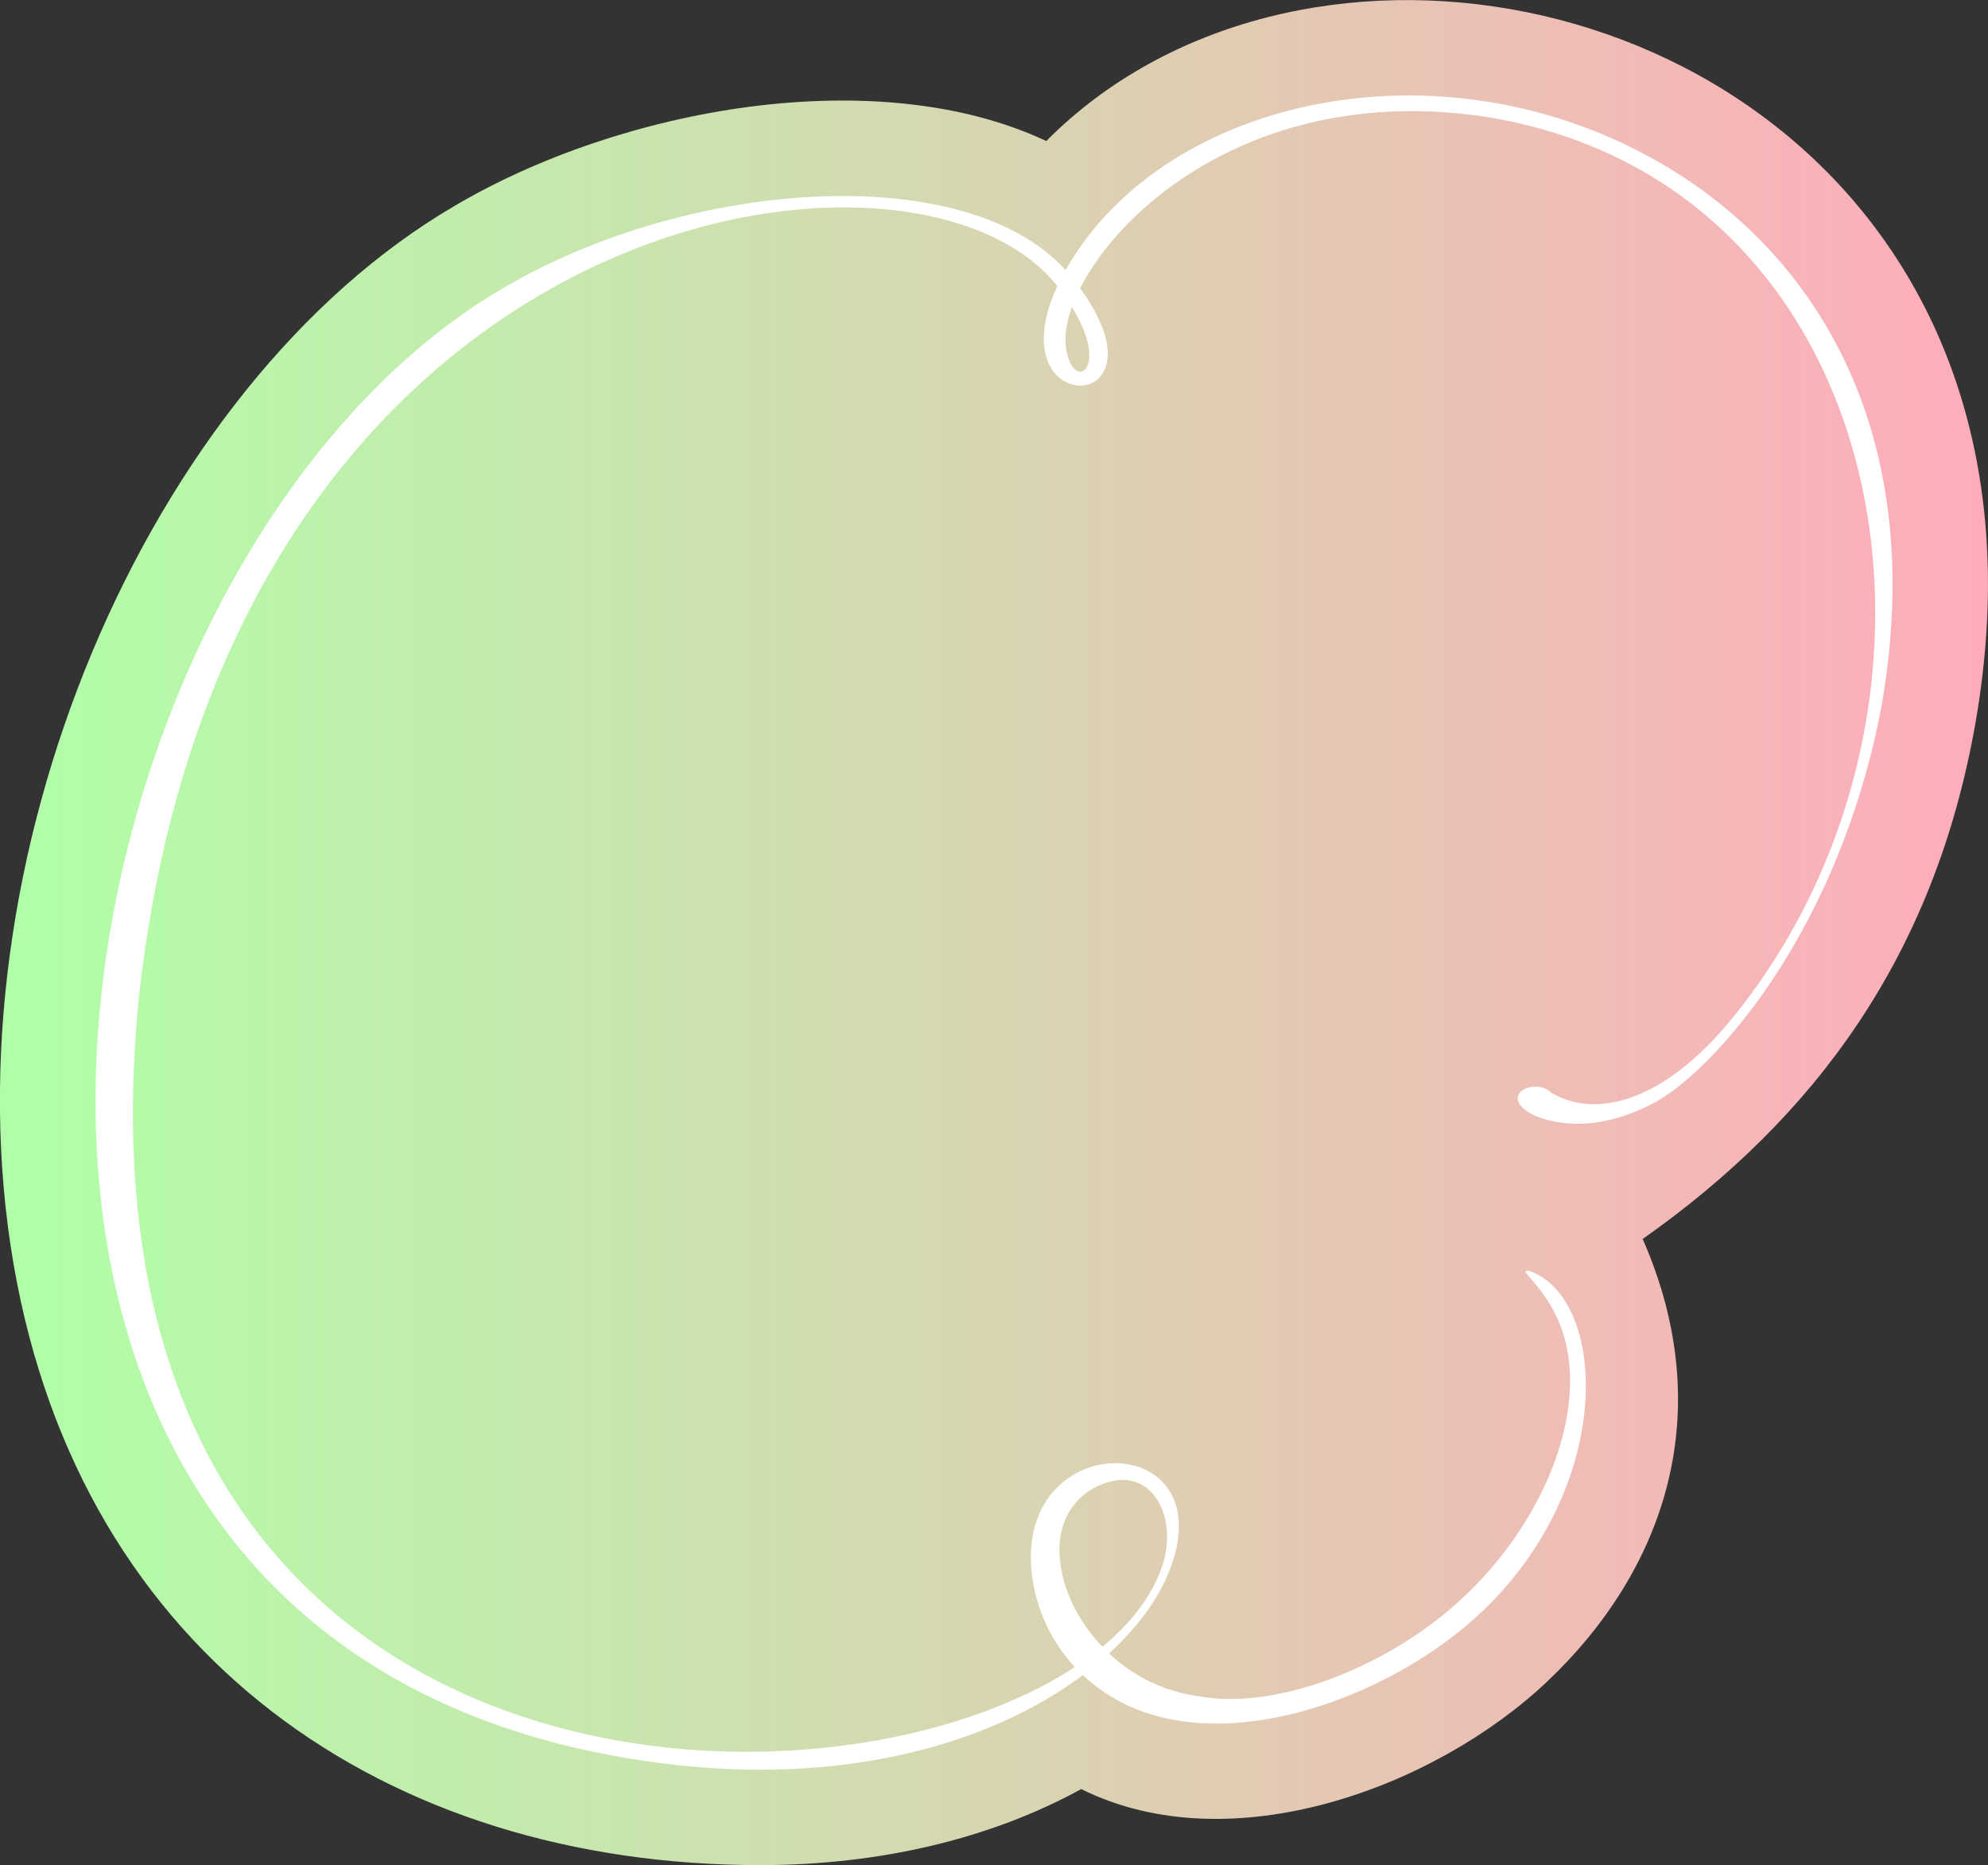 <svg xmlns="http://www.w3.org/2000/svg" xmlns:xlink="http://www.w3.org/1999/xlink" width="1080" height="1013.1" viewBox="0 0 1080 1013.1">
  <rect x="0" y="0" width="1080" height="1013.1" fill="#333333" stroke="none"/>
  <defs>
    <linearGradient id="Безымянный_градиент_364" data-name="Безымянный градиент 364" y1="506.57" x2="1080" y2="506.57" gradientUnits="userSpaceOnUse">
      <stop offset="0" stop-color="#b0ffa8"/>
      <stop offset="1" stop-color="#ffacba"/>
    </linearGradient>
  </defs>
  <title>AmorphousShapes37_129305578</title>
  <g id="Слой_2" data-name="Слой 2">
    <g id="AmorphousShapes37_129305578">
      <g id="AmorphousShapes37_129305578-2" data-name="AmorphousShapes37_129305578">
        <path d="M413,1013.1c-202.8,0-368.8-113.3-405.6-326.3C-30.3,468.2,79.2,209.7,247.2,111.7c90.3-53.2,229.2-78.3,321.2-35.1C700.9-56.8,969.6-12.9,1054.2,185.2c26.1,61.3,32.4,131.7,18.8,208.6C1050.6,519.6,986.1,607,892.4,673c41.4,94.3,12.1,179.8-52,240.5-61,57.6-171.7,98.7-253,58.3C537.9,998.9,477.7,1013.1,413,1013.1Z" fill="url(#Безымянный_градиент_364)"/>
        <path d="M833.8,606c17.8,7.2,40.2,6.1,65-7.1,31-16.6,99.5-90.8,123.2-214.5,25.1-141.6-29.8-238.7-110.2-289.9-120-76.4-277.9-44.7-332.9,52.2C524,86.3,373.4,97.5,273.4,156.5,20.3,303.9-82.8,875.6,331.7,953.4c116.7,21.9,205-5,256.6-43.5,57.1,53.9,163.2,16.2,216.4-34.1,49.7-47,63.4-108.4,54.1-147.9-4.6-19.3-14.6-33.3-28.7-37.8,0,0-1.7.6-1.5.8,7,8.5,18.5,20.2,22.7,41.7,8.5,43.4-16.7,98.8-58,136.6s-101.5,59.7-141.8,52.2a87.8,87.8,0,0,1-49-23.3c15.6-14.2,26.5-29.4,32.4-43.9,32.4-80.2-88.9-80.3-73.5,6.4a89.6,89.6,0,0,0,22.5,44.9c-57.7,37.9-156.1,57.1-251.3,39.4C187.4,918.1,49.7,805.6,75.3,543.4,122,111.1,495.2,55.1,574.4,155.4c-18,38.8,1,56.4,15.2,53.8,12.3-2.2,20.9-20-2.8-52.6,24.3-47.9,103-112,223.1-92.7,35.7,6.1,66.8,18.5,93.4,35.7,140.1,90.8,153.9,315.3,34.6,457.3-35.2,41.4-71.2,51-95.2,36.6C833.3,584.6,812.5,595.6,833.8,606ZM576.9,854.2c-6.5-30.8,11.7-47.5,29.8-50.1,20.5-2.9,33.2,21.2,24.6,46.8-5.4,15.8-16.7,30.6-32.4,43.6C587.5,882.6,579.8,868.2,576.9,854.2Zm2.2-665.6c-.8-6.1.3-13.5,3.2-21.8,4.4,7.2,7,13.2,8.3,18.1,2.6,9.6.5,15.7-2.7,16.8S580.5,198.9,579.1,188.6Z" fill="#fff"/>
      </g>
    </g>
  </g>
</svg>
